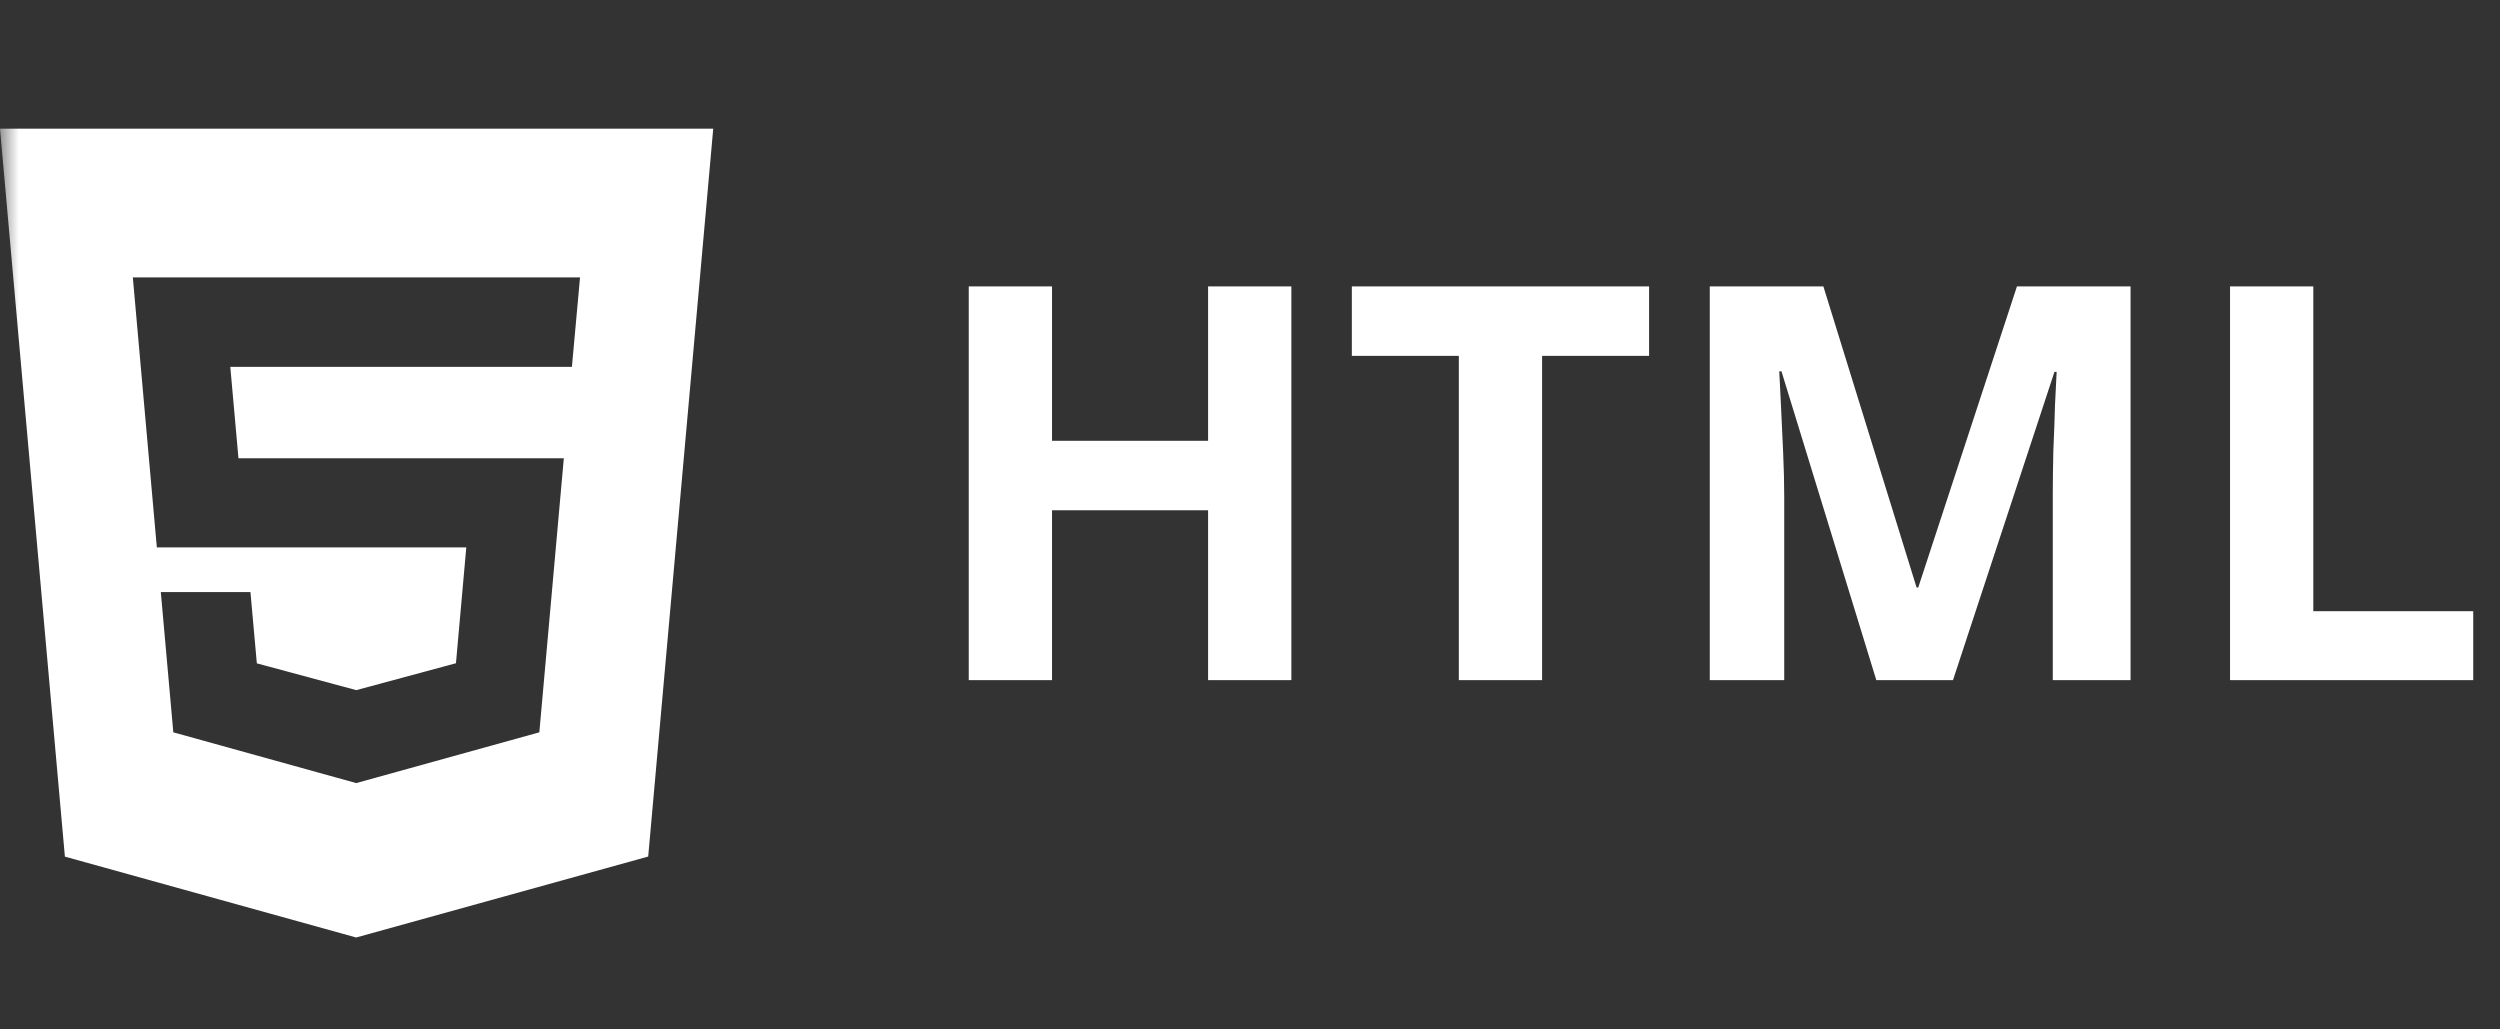 <svg width="68" height="28" viewBox="0 0 68 28" fill="none" xmlns="http://www.w3.org/2000/svg">
<rect x="0" y="0" width="68" height="28" fill="#333333" stroke="none"/>
<g clip-path="url(#clip0_21_208)">
<mask id="mask0_21_208" style="mask-type:luminance" maskUnits="userSpaceOnUse" x="0" y="0" width="68" height="28">
<path d="M68 0.5H0V27.5H68V0.5Z" fill="white"/>
</mask>
<g mask="url(#mask0_21_208)">
<path fill-rule="evenodd" clip-rule="evenodd" d="M0 3.5L1.765 23.3L9.688 25.5L17.631 23.298L19.4 3.5H0ZM15.556 9.978H6.264L6.486 12.464H15.336L14.67 19.919L9.689 21.3L4.714 19.919L4.374 16.104H6.812L6.986 18.043L9.691 18.772L9.697 18.77L12.402 18.04L12.683 14.89H4.266L3.613 7.546H15.777L15.556 9.978Z" fill="white"/>
<path d="M35.125 18.5H32.86V13.88H28.615V18.5H26.35V7.79H28.615V11.99H32.86V7.79H35.125V18.5ZM41.945 18.5H39.68V9.68H36.77V7.79H44.855V9.68H41.945V18.5ZM51.036 18.5L48.456 10.1H48.396C48.406 10.3 48.421 10.6 48.441 11C48.461 11.4 48.481 11.83 48.501 12.29C48.521 12.74 48.531 13.15 48.531 13.52V18.5H46.506V7.79H49.596L52.131 15.98H52.176L54.861 7.79H57.951V18.5H55.836V13.43C55.836 13.09 55.841 12.7 55.851 12.26C55.871 11.82 55.886 11.405 55.896 11.015C55.916 10.615 55.931 10.315 55.941 10.115H55.881L53.121 18.5H51.036ZM60.657 18.5V7.79H62.922V16.625H67.272V18.5H60.657Z" fill="white"/>
</g>
</g>
<defs>
<clipPath id="clip0_21_208">
<rect width="68" height="27" fill="white" transform="translate(0 0.5)"/>
</clipPath>
</defs>
</svg>
